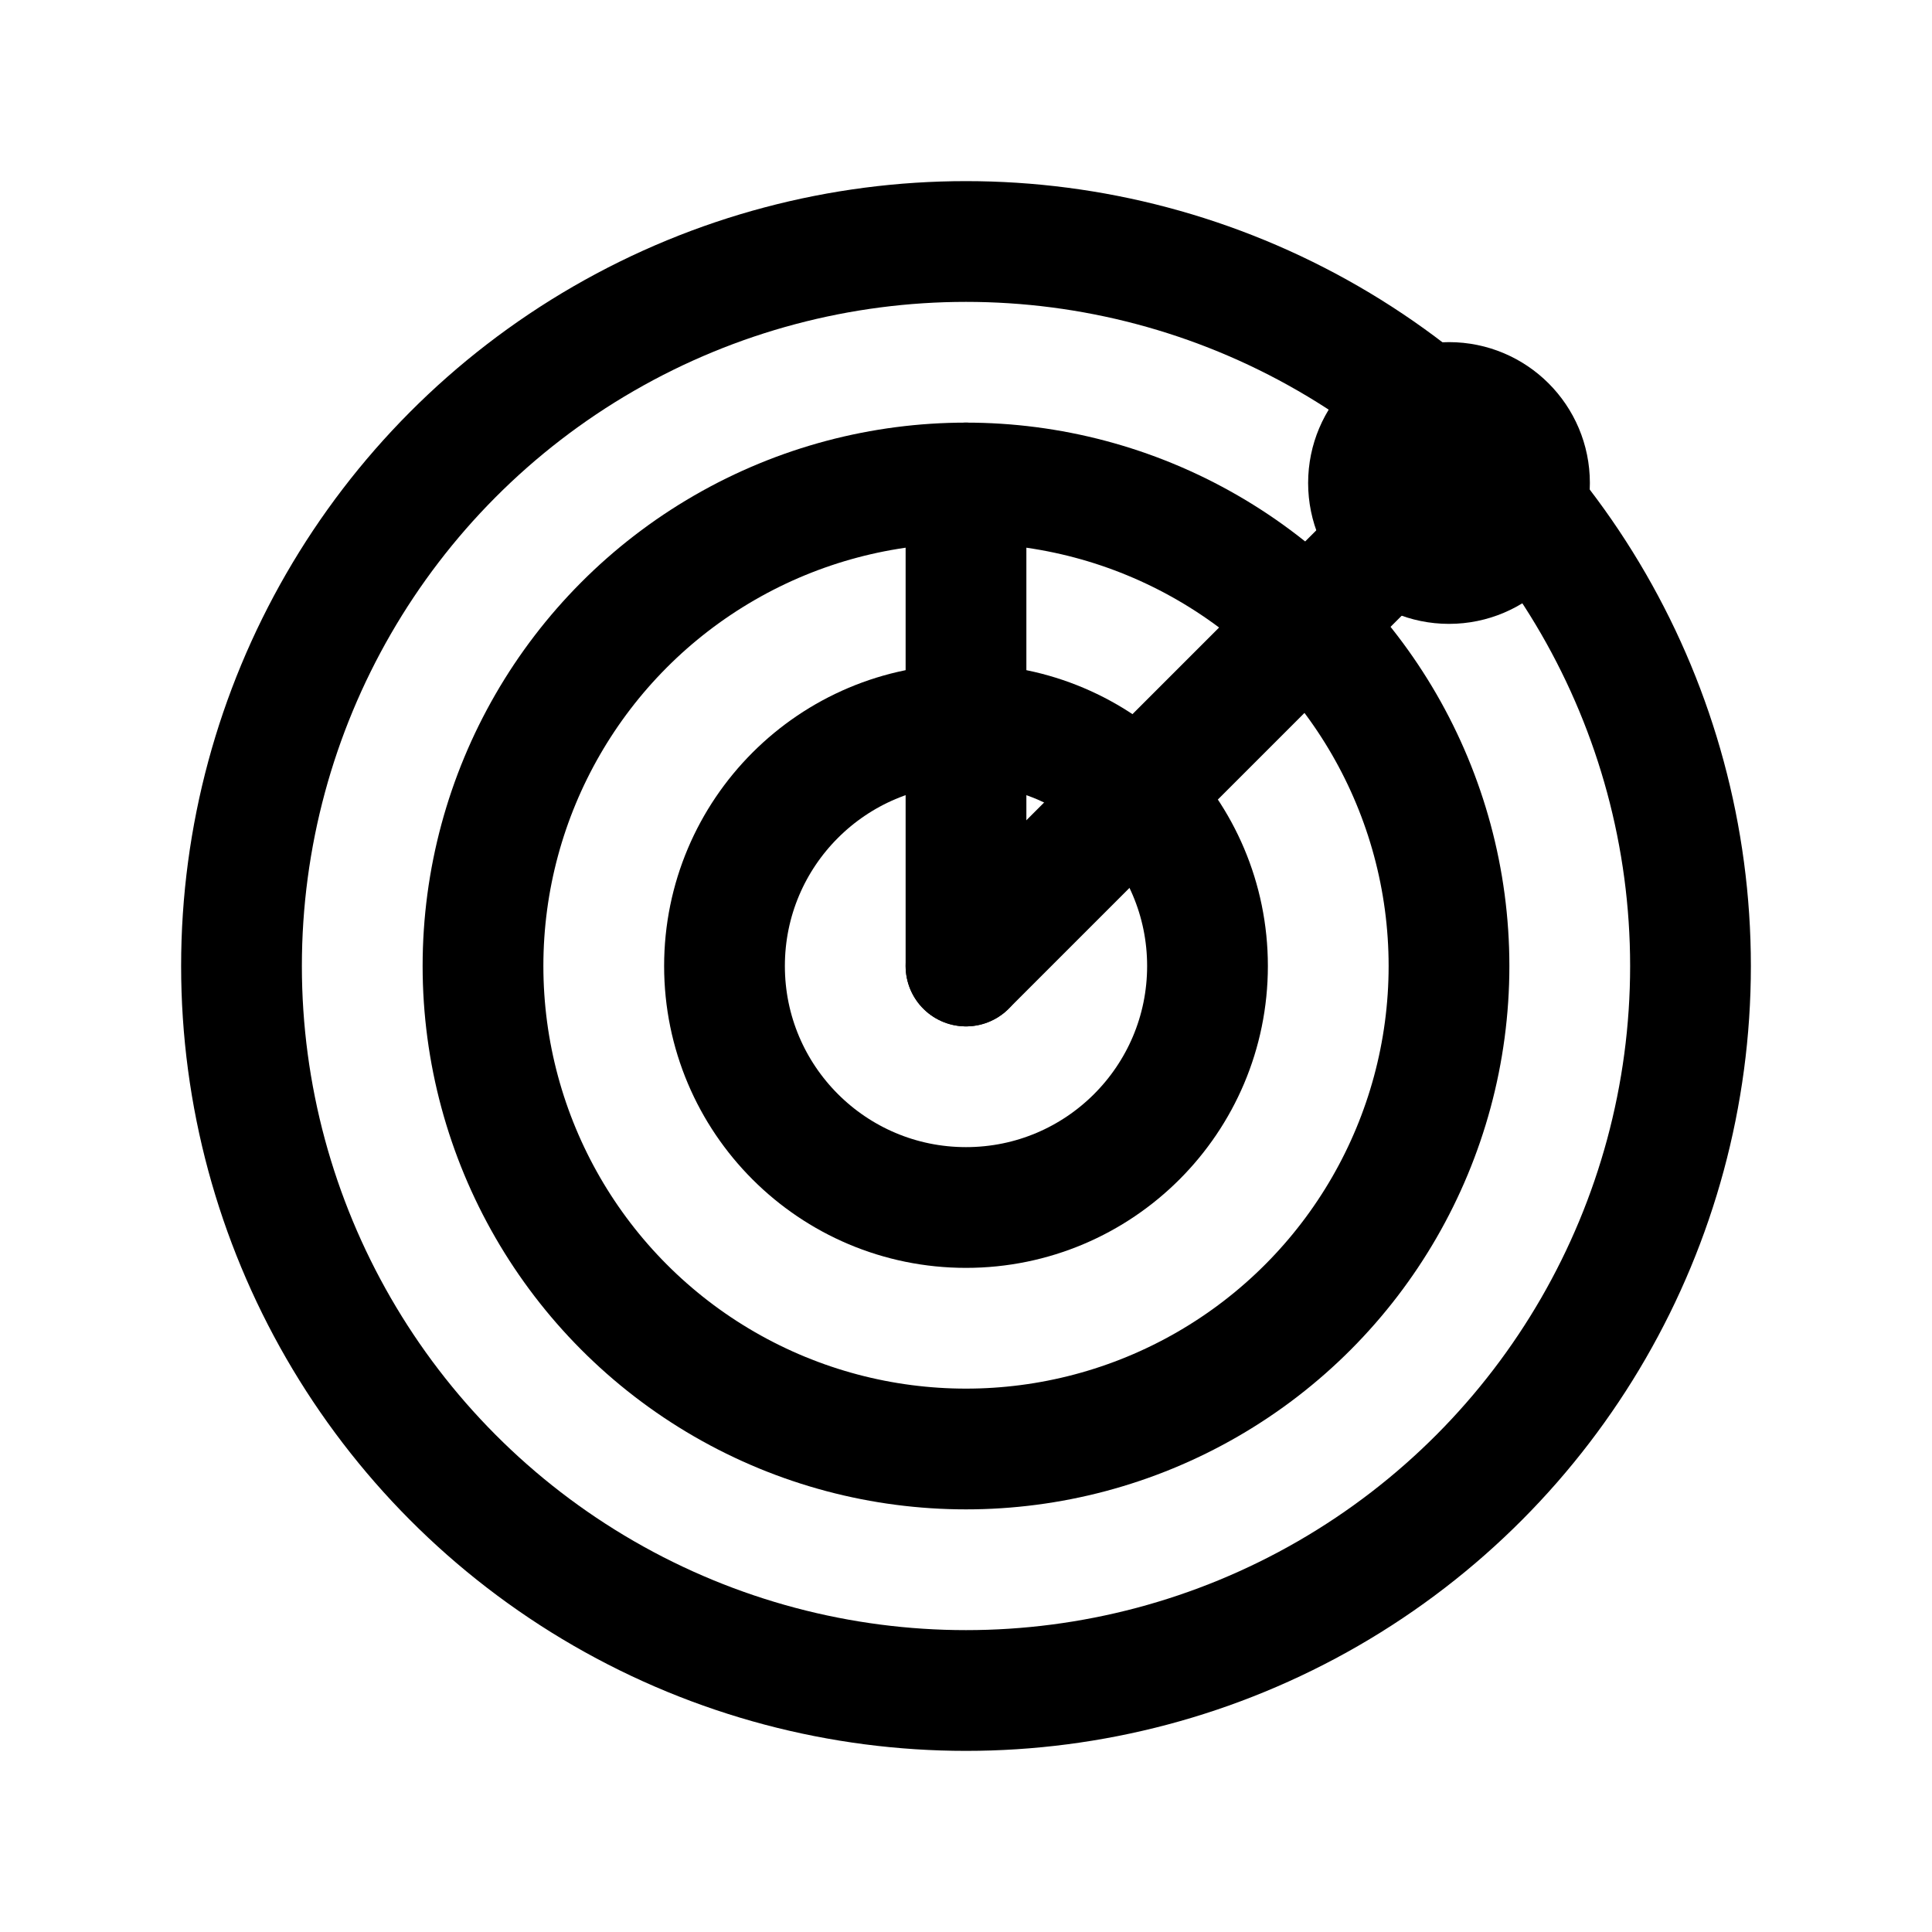 <svg xmlns="http://www.w3.org/2000/svg" width="64" height="64" viewBox="0 0 24 24" fill="none" stroke="currentColor" stroke-width="1.5" stroke-linecap="round" stroke-linejoin="round">
  <circle cx="12" cy="12" r="9" />
  <circle cx="12" cy="12" r="6" />
  <circle cx="12" cy="12" r="3" />
  <path d="M12 12 18 6" />
  <path d="M12 6v6" />
  <circle cx="18" cy="6" r="1" />
</svg>
